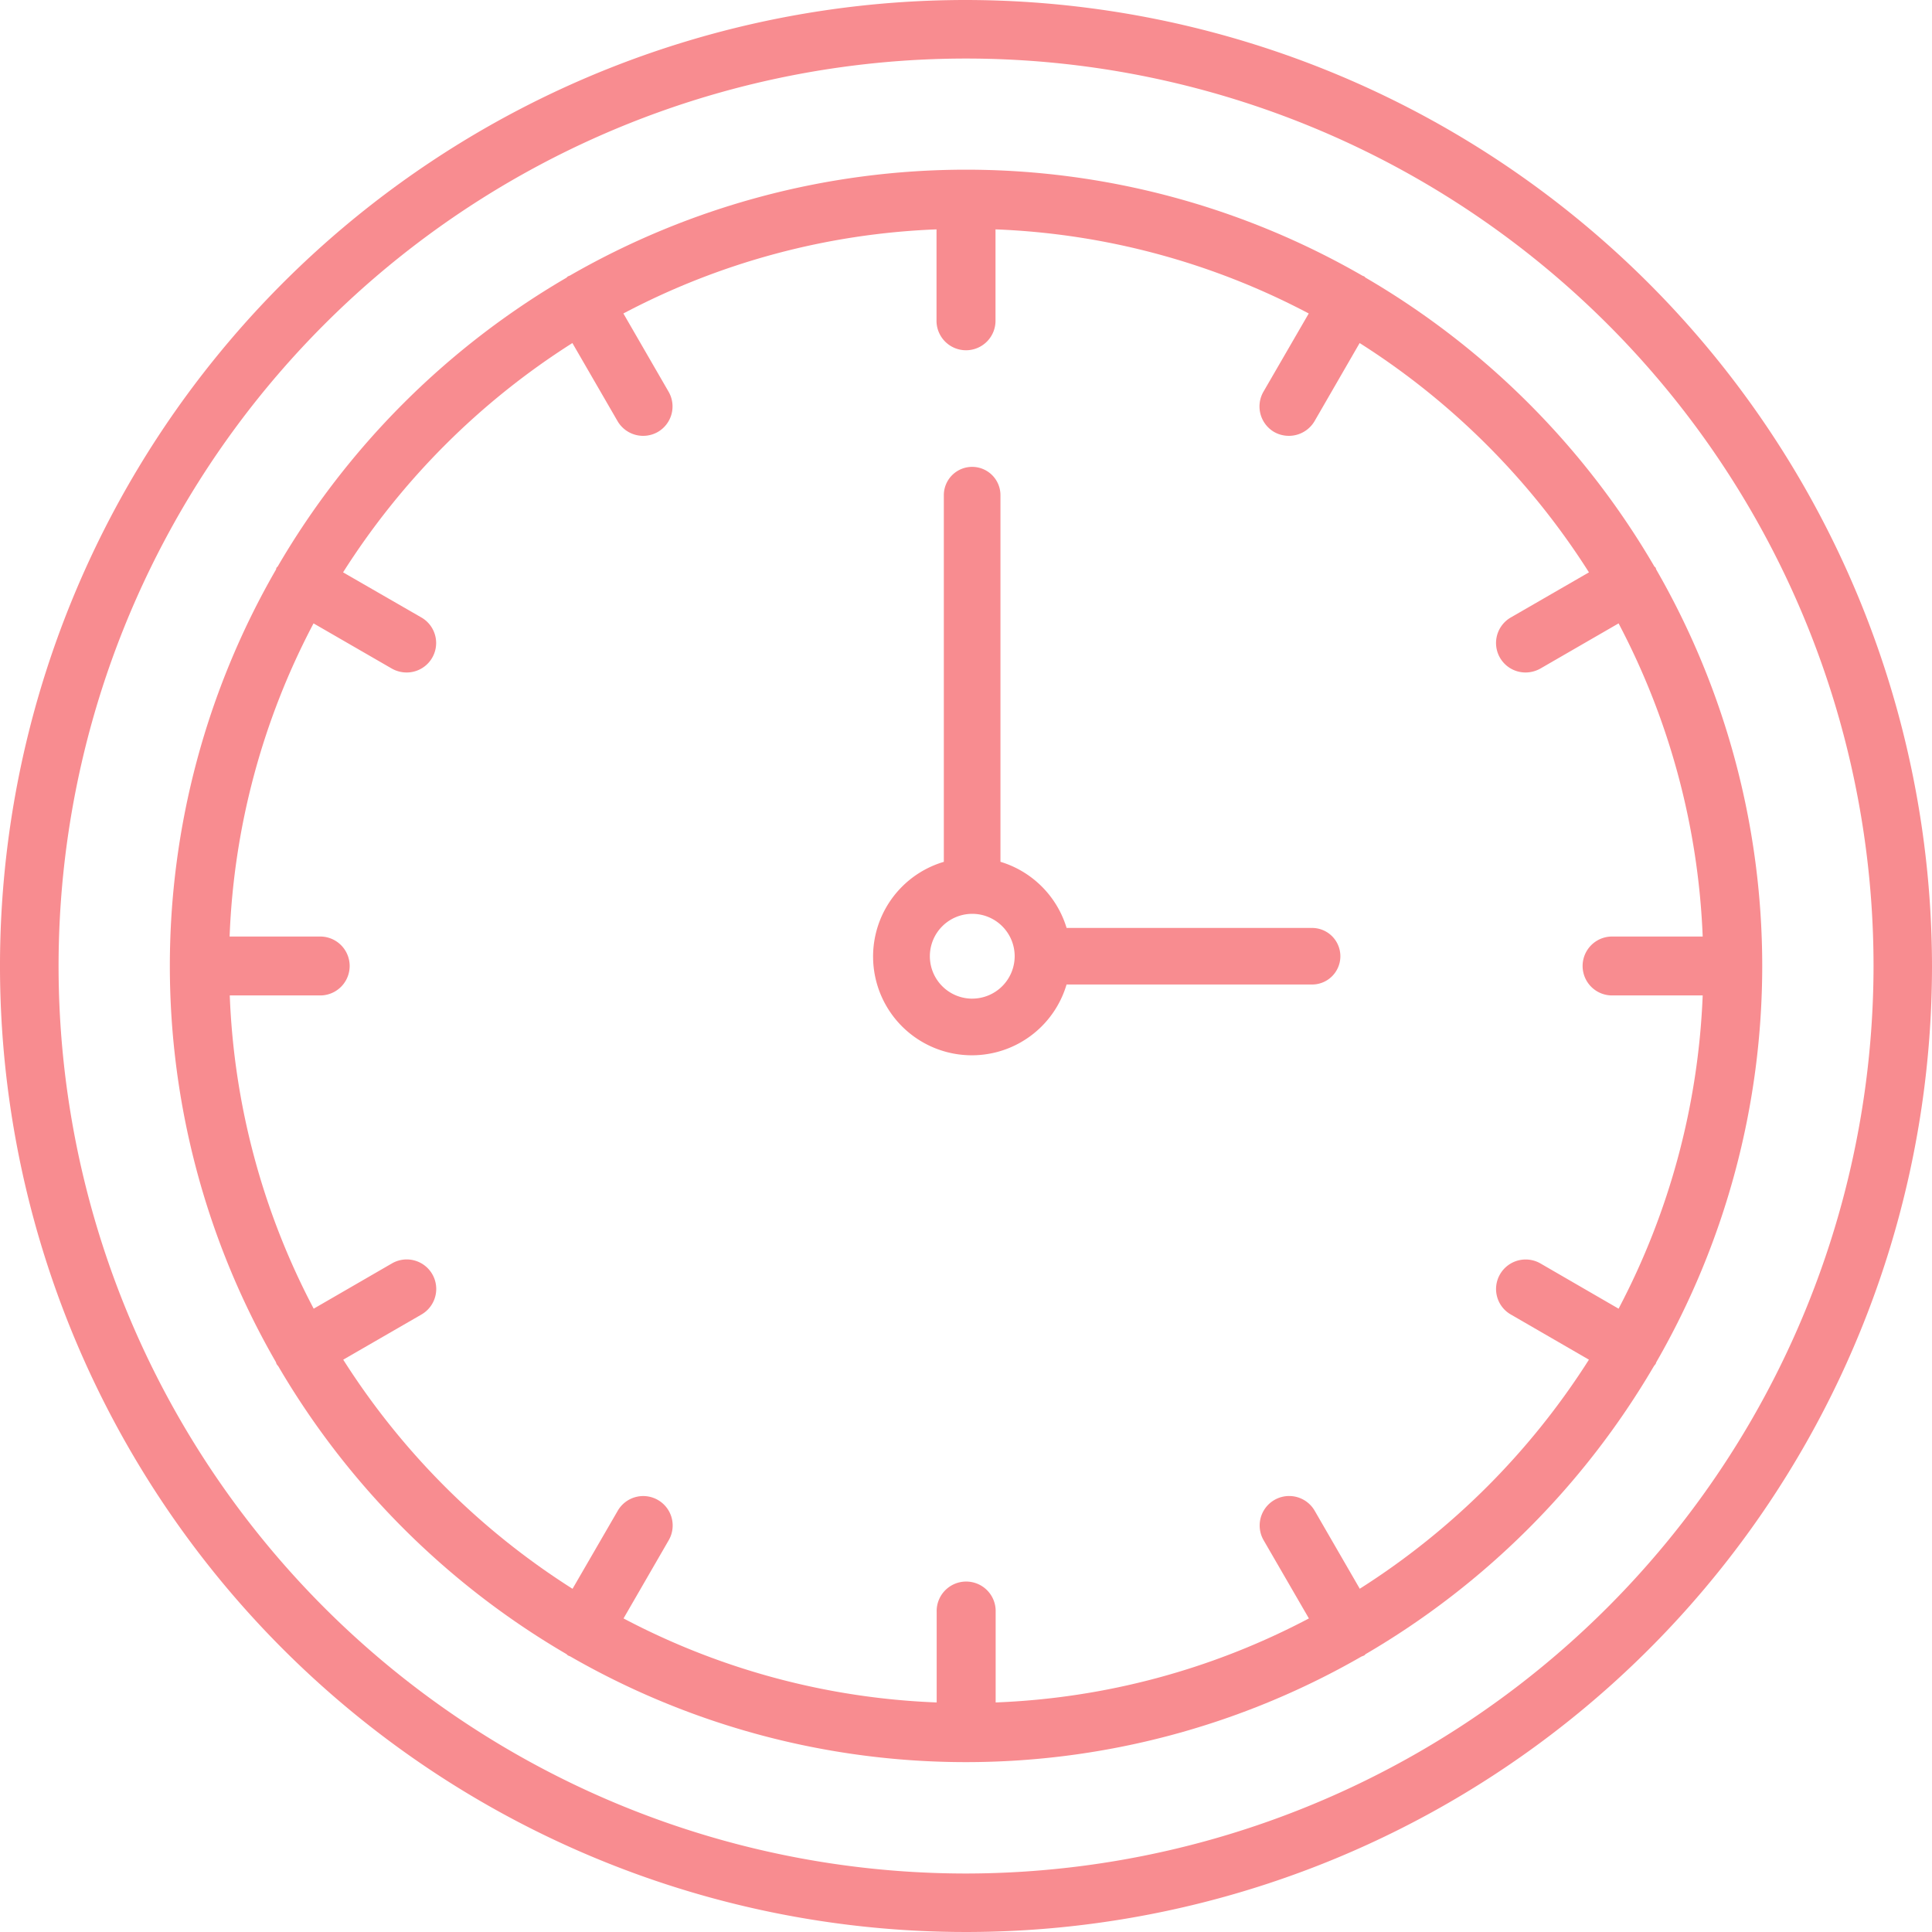 <svg xmlns="http://www.w3.org/2000/svg" width="63.19" height="63.19" viewBox="0 0 63.19 63.19"><defs><style>.a{fill:#f88c90;}</style></defs><g transform="translate(-848.518 -200.866)"><g transform="translate(848.518 200.866)"><path class="a" d="M880.116,200.866a31.595,31.595,0,1,0,31.592,31.595A31.634,31.634,0,0,0,880.116,200.866Zm0,61.277a29.681,29.681,0,1,1,29.68-29.682A29.711,29.711,0,0,1,880.116,262.143Z" transform="translate(-848.518 -200.866)"/></g><g transform="translate(877.08 216.137)"><path class="a" d="M872.855,221.277h-8a3.238,3.238,0,0,0-2.163-2.163V207.123a.926.926,0,0,0-1.852,0v11.992a3.23,3.23,0,1,0,4.014,4.012h8a.925.925,0,1,0,0-1.849Zm-11.086,2.313a1.387,1.387,0,1,1,1.388-1.388A1.389,1.389,0,0,1,861.769,223.589Z" transform="translate(-858.532 -206.198)"/></g><g transform="translate(854.073 206.421)"><path class="a" d="M899.173,241.9a25.976,25.976,0,0,0,0-25.92c-.011-.02-.011-.043-.023-.065s-.034-.026-.043-.043a26.211,26.211,0,0,0-9.441-9.441c-.02-.014-.031-.034-.048-.043s-.043-.014-.063-.026a25.97,25.97,0,0,0-25.917,0,.409.409,0,0,0-.062.026c-.02.009-.031.028-.048.043a26.217,26.217,0,0,0-9.443,9.441c-.011.017-.029.028-.04.043s-.011.045-.02.065a25.938,25.938,0,0,0,0,25.92.5.5,0,0,0,.02.06.664.664,0,0,0,.057.074,26.234,26.234,0,0,0,9.426,9.415.331.331,0,0,0,.048.043c.028.017.062.023.088.04a25.956,25.956,0,0,0,25.86,0c.034-.017.065-.023.094-.04s.028-.028.048-.043a26.279,26.279,0,0,0,9.426-9.415c.017-.026.04-.048.057-.074S899.161,241.921,899.173,241.9Zm-9.7,7.409L888,246.761a.964.964,0,1,0-1.671.963l1.481,2.558a23.909,23.909,0,0,1-10.245,2.748v-2.958a.965.965,0,1,0-1.929,0v2.958a23.9,23.9,0,0,1-10.242-2.748l1.478-2.558a.963.963,0,1,0-1.668-.963l-1.478,2.552a24.289,24.289,0,0,1-7.5-7.494l2.56-1.478a.965.965,0,0,0-.966-1.671l-2.56,1.481a23.9,23.9,0,0,1-2.745-10.245h2.958a.963.963,0,1,0,0-1.927H852.51a23.874,23.874,0,0,1,2.745-10.242l2.56,1.478a.984.984,0,0,0,.483.128.964.964,0,0,0,.483-1.8l-2.56-1.475a24.268,24.268,0,0,1,7.5-7.5l1.478,2.555a.969.969,0,0,0,1.313.355.964.964,0,0,0,.355-1.319l-1.478-2.558a23.9,23.9,0,0,1,10.242-2.751v2.958a.965.965,0,1,0,1.929,0v-2.958a23.911,23.911,0,0,1,10.245,2.751l-1.481,2.558a.966.966,0,0,0,.352,1.319.976.976,0,0,0,1.319-.355l1.475-2.555a24.293,24.293,0,0,1,7.5,7.5l-2.555,1.475a.964.964,0,0,0,.486,1.8,1,1,0,0,0,.48-.128l2.558-1.478a24,24,0,0,1,2.751,10.242h-2.964a.963.963,0,0,0,0,1.927h2.964a24.019,24.019,0,0,1-2.751,10.245l-2.558-1.481a.969.969,0,0,0-1.319.355.96.96,0,0,0,.352,1.316l2.555,1.478A24.314,24.314,0,0,1,889.471,249.313Z" transform="translate(-850.555 -202.903)"/></g></g></svg>